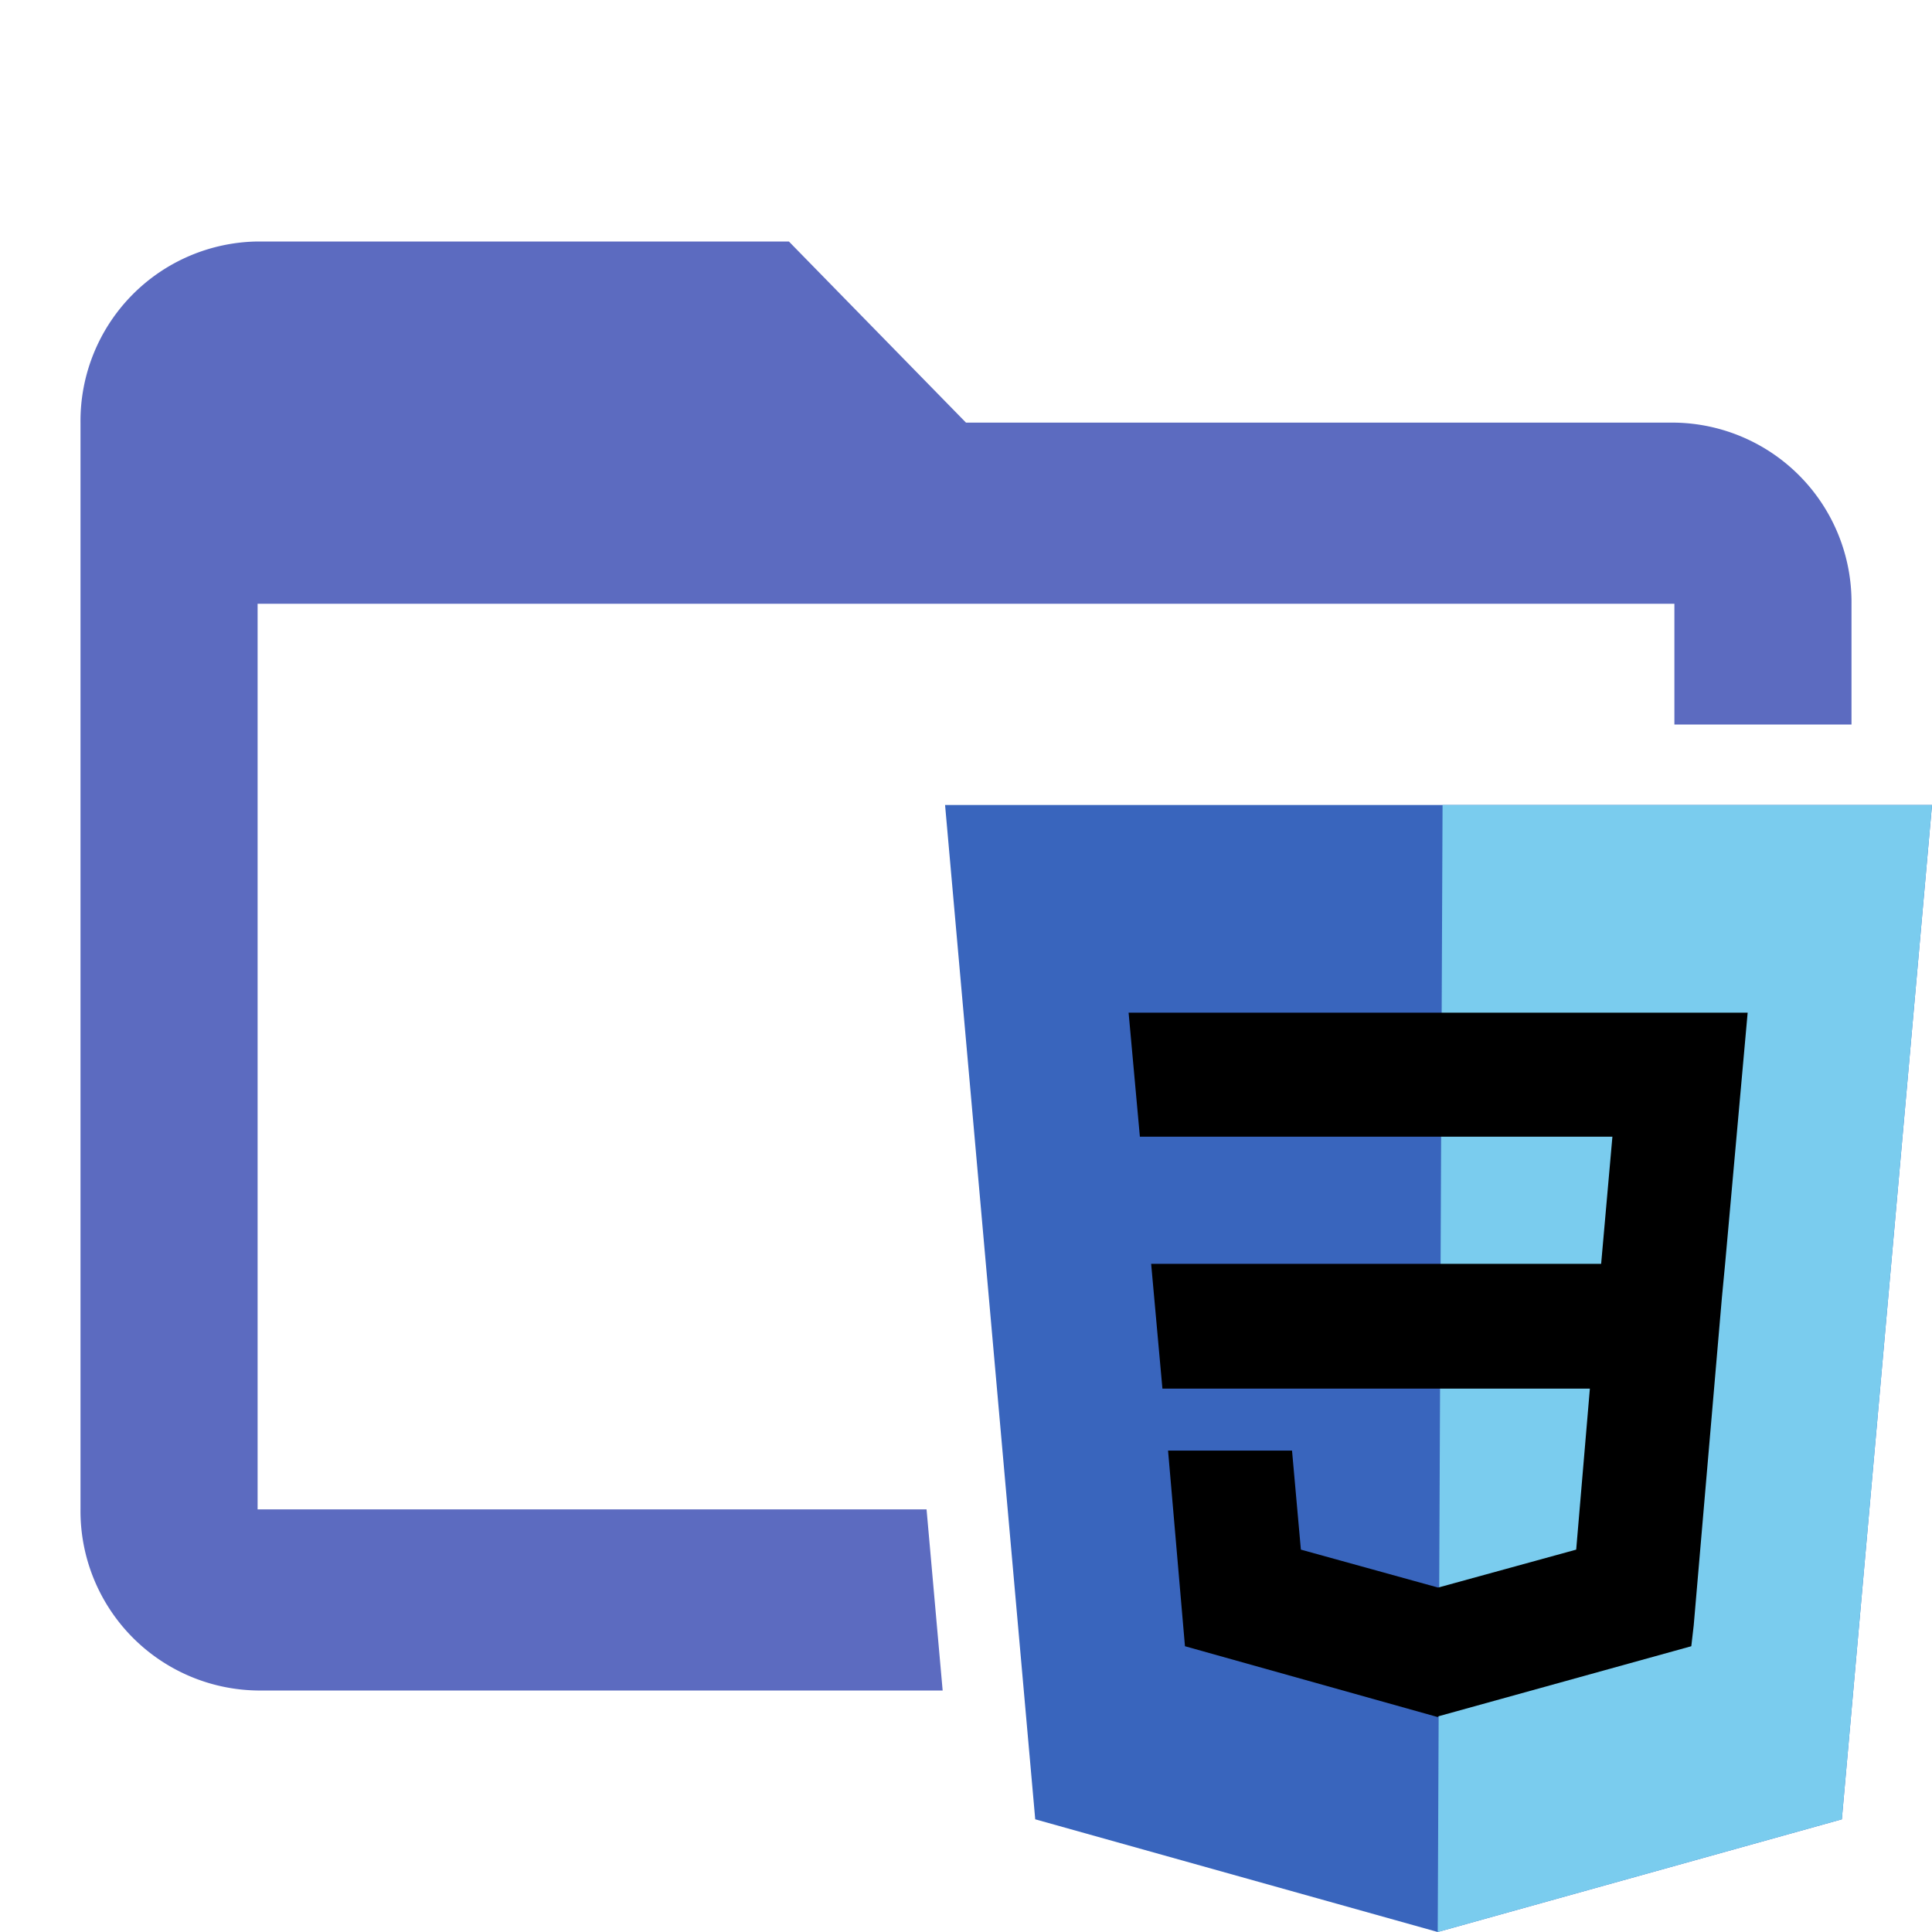 <svg data-name="Layer 1" xmlns="http://www.w3.org/2000/svg" viewBox="0 0 24 24"><path fill="#3965bd" d="M24 10l-1.12 12.6-5.02 1.4-5-1.4L11.74 10H24z"/><path fill="#7accee" d="M22.88 22.6L24 10h-6.08l-.06 14 5.02-1.4z"/><path d="M17.87 12.58h-3.85l.14 1.54h5.87l-.14 1.58H14.3l.14 1.55H19.75l-.17 2-1.71.47h-.01l-1.7-.47-.11-1.23h-1.54l.21 2.43 3.14.88.01-.01 3.14-.87.03-.26.35-4.07.04-.42.28-3.12h-3.84z"/><path d="M11.51 18.75H3.2V7.5h17.6V9H23V7.5a2.23 2.23 0 0 0-2.2-2.25H12L9.8 3H3.2A2.23 2.23 0 0 0 1 5.25v13.5A2.23 2.23 0 0 0 3.2 21h8.51z" fill="#5C6BC0"/></svg>